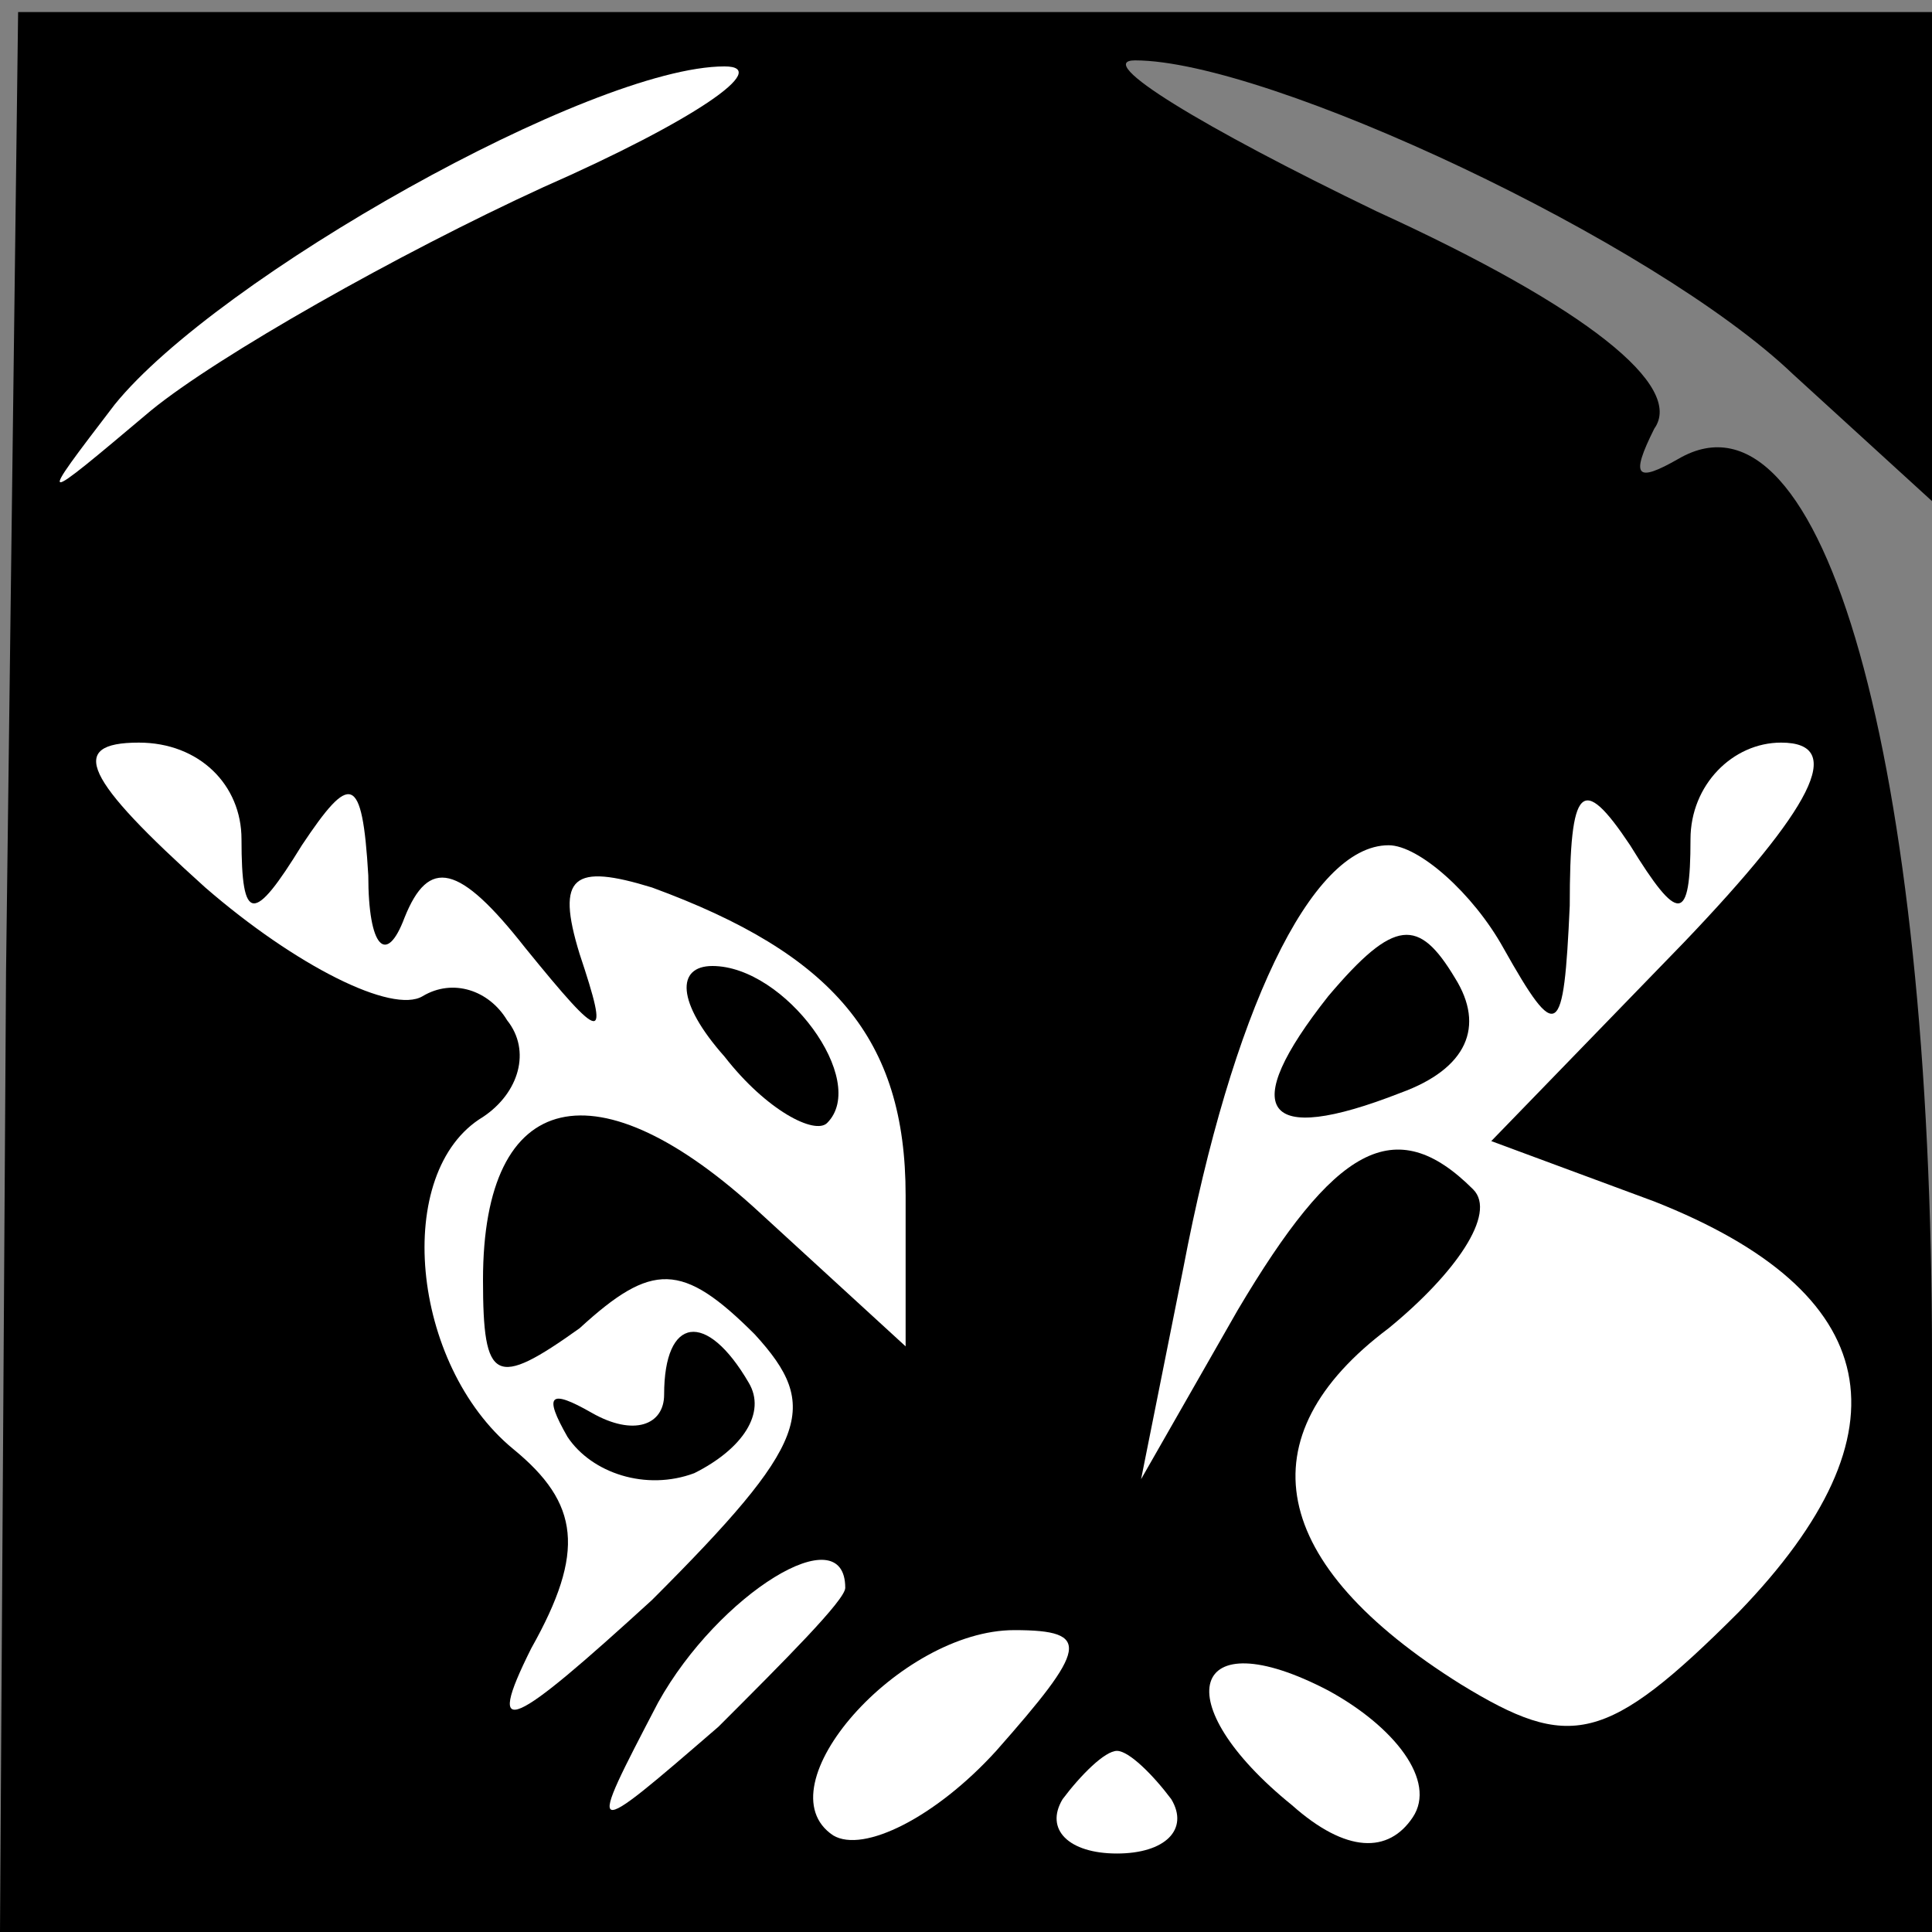 <?xml version="1.0" standalone="no"?>
<!DOCTYPE svg PUBLIC "-//W3C//DTD SVG 20010904//EN"
 "http://www.w3.org/TR/2001/REC-SVG-20010904/DTD/svg10.dtd">
<svg version="1.0" xmlns="http://www.w3.org/2000/svg"
 width="32pt" height="32pt" viewBox="0 0 32 32"
 preserveAspectRatio="xMidYMid meet">
<rect x="0" y="0" width="32" height="32" fill="#808080" stroke="none"/>
<g transform="translate(0,32) scale(0.1,-0.1)"
fill="#000000" stroke="none">
<path fill="#000000" stroke="none" d="M1 159 l-1 -159 160 0 160 0 0 95 c0
99 -18 163 -42 149 -7 -4 -8 -3 -4 5 5 7 -11 20 -46 36 -29 14 -47 25 -40 25
22 0 86 -30 109 -52 l23 -21 0 40 0 41 -159 0 -158 0 -2 -159z"/>
<path fill="#ffffff" stroke="none" d="M90 289 c-24 -11 -54 -28 -65 -37 -19
-16 -19 -16 -6 1 17 21 79 56 101 56 8 0 -5 -9 -30 -20z"/>
<path fill="#ffffff" stroke="none" d="M40 181 c0 -14 2 -14 10 -1 8 12 10 12
11 -5 0 -12 3 -15 6 -7 4 10 9 9 20 -5 13 -16 14 -16 9 -1 -4 13 -1 15 12 11
30 -11 42 -25 42 -51 l0 -25 -24 22 c-27 25 -46 21 -46 -11 0 -17 2 -18 16 -8
12 11 17 11 29 -1 11 -12 9 -18 -17 -44 -23 -21 -28 -24 -20 -8 9 16 8 24 -3
33 -17 14 -20 46 -5 55 6 4 8 11 4 16 -3 5 -9 7 -14 4 -5 -3 -21 5 -36 18 -20
18 -23 24 -11 24 10 0 17 -7 17 -16z"/>
<path fill="#ffffff" stroke="none" d="M279 164 l-32 -33 27 -10 c38 -15 43
-38 14 -68 -22 -22 -28 -23 -46 -12 -32 20 -36 41 -12 59 11 9 18 19 14 23
-13 13 -23 7 -39 -20 l-16 -28 7 35 c8 42 21 70 34 70 5 0 14 -8 19 -17 9 -16
10 -15 11 7 0 20 2 22 10 10 8 -13 10 -13 10 1 0 9 7 16 15 16 11 0 5 -11 -16
-33z"/>
<path fill="#ffffff" stroke="none" d="M140 57 c0 -2 -10 -12 -21 -23 -22 -19
-22 -19 -10 4 10 18 31 31 31 19z"/>
<path fill="#ffffff" stroke="none" d="M165 30 c-10 -11 -22 -17 -27 -14 -12
8 11 34 30 34 13 0 12 -3 -3 -20z"/>
<path fill="#ffffff" stroke="none" d="M234 19 c-4 -6 -11 -6 -20 2 -21 17
-17 31 6 19 11 -6 18 -15 14 -21z"/>
<path fill="#ffffff" stroke="none" d="M194 22 c3 -5 -1 -9 -9 -9 -8 0 -12 4
-9 9 3 4 7 8 9 8 2 0 6 -4 9 -8z"/>
<path fill="#000000" stroke="none" d="M120 145 c7 -9 15 -13 17 -11 7 7 -7
26 -19 26 -6 0 -6 -6 2 -15z"/>
<path fill="#000000" stroke="none" d="M110 89 c0 -5 -5 -7 -12 -3 -7 4 -8 3
-4 -4 4 -6 13 -9 21 -6 8 4 12 10 9 15 -7 12 -14 11 -14 -2z"/>
<path fill="#000000" stroke="none" d="M220 155 c-15 -19 -11 -25 12 -16 11 4
14 11 9 19 -6 10 -10 10 -21 -3z"/>
</g>
</svg>
